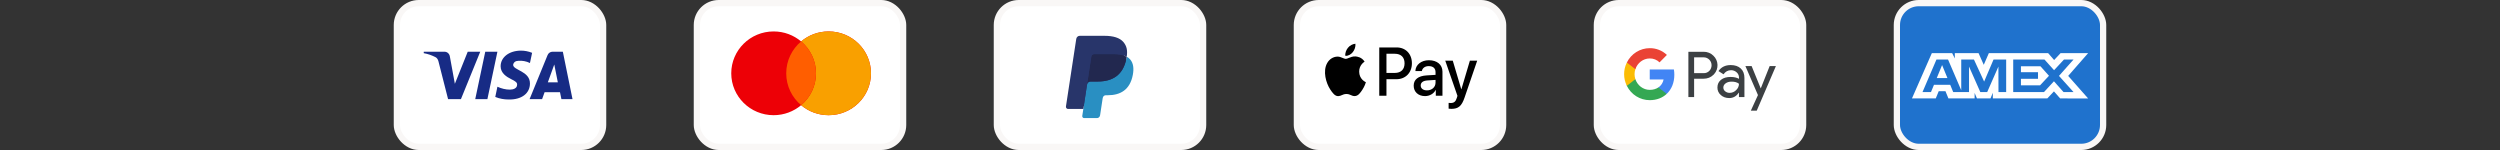<svg width="400" height="24" viewBox="0 0 400 24" fill="none" xmlns="http://www.w3.org/2000/svg">
<rect x="0" y="0" width="400" height="24" fill="#333333" stroke="none"/>
<rect x="63.5" y="0.5" width="33" height="23" rx="3.5" fill="white"/>
<rect x="63.5" y="0.5" width="33" height="23" rx="3.5" stroke="#F9F7F6"/>
<path fill-rule="evenodd" clip-rule="evenodd" d="M73.75 15.858H71.691L70.146 9.792C70.073 9.513 69.917 9.267 69.688 9.15C69.117 8.858 68.487 8.626 67.8 8.509V8.275H71.118C71.576 8.275 71.919 8.626 71.977 9.033L72.778 13.409L74.837 8.275H76.839L73.75 15.858ZM77.984 15.858H76.039L77.641 8.275H79.586L77.984 15.858ZM82.103 10.376C82.16 9.967 82.504 9.734 82.904 9.734C83.534 9.675 84.22 9.792 84.792 10.084L85.136 8.451C84.563 8.217 83.933 8.1 83.362 8.1C81.474 8.1 80.1 9.15 80.1 10.608C80.1 11.717 81.073 12.3 81.76 12.65C82.504 13 82.79 13.234 82.732 13.584C82.732 14.108 82.16 14.342 81.589 14.342C80.902 14.342 80.215 14.167 79.586 13.875L79.243 15.509C79.93 15.8 80.673 15.917 81.36 15.917C83.477 15.975 84.792 14.925 84.792 13.35C84.792 11.367 82.103 11.25 82.103 10.376ZM91.6 15.858L90.055 8.275H88.397C88.053 8.275 87.71 8.509 87.595 8.858L84.735 15.858H86.737L87.137 14.75H89.598L89.826 15.858H91.6ZM88.683 10.317L89.254 13.175H87.652L88.683 10.317Z" fill="#172B85"/>
<rect x="111.5" y="0.5" width="33" height="23" rx="3.5" fill="white"/>
<rect x="111.5" y="0.5" width="33" height="23" rx="3.5" stroke="#F9F7F6"/>
<path fill-rule="evenodd" clip-rule="evenodd" d="M128.179 16.829C126.995 17.827 125.459 18.43 123.781 18.43C120.036 18.43 117 15.43 117 11.73C117 8.029 120.036 5.03 123.781 5.03C125.459 5.03 126.995 5.632 128.179 6.63C129.363 5.632 130.899 5.03 132.577 5.03C136.322 5.03 139.358 8.029 139.358 11.73C139.358 15.43 136.322 18.43 132.577 18.43C130.899 18.43 129.363 17.827 128.179 16.829Z" fill="#ED0006"/>
<path fill-rule="evenodd" clip-rule="evenodd" d="M128.179 16.829C129.637 15.6 130.561 13.772 130.561 11.73C130.561 9.688 129.637 7.859 128.179 6.63C129.363 5.632 130.899 5.03 132.577 5.03C136.322 5.03 139.358 8.029 139.358 11.73C139.358 15.43 136.322 18.43 132.577 18.43C130.899 18.43 129.363 17.827 128.179 16.829Z" fill="#F9A000"/>
<path fill-rule="evenodd" clip-rule="evenodd" d="M128.179 16.829C129.637 15.6 130.561 13.772 130.561 11.73C130.561 9.688 129.637 7.859 128.179 6.63C126.721 7.859 125.797 9.688 125.797 11.73C125.797 13.772 126.721 15.6 128.179 16.829Z" fill="#FF5E00"/>
<rect x="159.5" y="0.5" width="33" height="23" rx="3.5" fill="white"/>
<rect x="159.5" y="0.5" width="33" height="23" rx="3.5" stroke="#F9F7F6"/>
<path fill-rule="evenodd" clip-rule="evenodd" d="M173.614 18.448L173.835 16.999L173.343 16.987H170.995L172.627 6.294C172.632 6.261 172.649 6.231 172.673 6.21C172.697 6.188 172.727 6.177 172.76 6.177H176.719C178.033 6.177 178.94 6.459 179.414 7.017C179.636 7.279 179.777 7.553 179.845 7.854C179.917 8.17 179.918 8.547 179.848 9.007L179.843 9.041V9.336L180.065 9.466C180.252 9.568 180.401 9.685 180.515 9.82C180.705 10.044 180.827 10.328 180.879 10.665C180.933 11.012 180.915 11.425 180.827 11.892C180.726 12.43 180.562 12.898 180.341 13.28C180.138 13.633 179.879 13.926 179.571 14.153C179.277 14.369 178.928 14.532 178.534 14.637C178.151 14.74 177.715 14.792 177.237 14.792H176.929C176.709 14.792 176.495 14.874 176.327 15.021C176.158 15.171 176.047 15.376 176.013 15.6L175.989 15.73L175.599 18.285L175.582 18.378C175.577 18.408 175.569 18.423 175.557 18.433C175.547 18.442 175.531 18.448 175.517 18.448H173.614Z" fill="#28356A"/>
<path fill-rule="evenodd" clip-rule="evenodd" d="M180.276 9.075C180.264 9.153 180.25 9.233 180.235 9.315C179.713 12.085 177.927 13.042 175.646 13.042H174.484C174.205 13.042 173.97 13.252 173.927 13.536L173.163 18.539C173.135 18.726 173.274 18.895 173.457 18.895H175.517C175.761 18.895 175.968 18.711 176.007 18.463L176.027 18.355L176.415 15.81L176.44 15.671C176.478 15.421 176.685 15.238 176.929 15.238H177.237C179.233 15.238 180.796 14.4 181.252 11.977C181.443 10.964 181.344 10.119 180.84 9.524C180.687 9.345 180.497 9.196 180.276 9.075Z" fill="#298FC2"/>
<path fill-rule="evenodd" clip-rule="evenodd" d="M179.729 8.849C179.65 8.825 179.567 8.804 179.483 8.784C179.398 8.765 179.311 8.748 179.222 8.733C178.908 8.681 178.565 8.656 178.198 8.656H175.095C175.018 8.656 174.945 8.674 174.881 8.706C174.737 8.777 174.631 8.917 174.605 9.088L173.945 13.41L173.926 13.536C173.97 13.252 174.205 13.042 174.484 13.042H175.645C177.927 13.042 179.713 12.085 180.235 9.314C180.251 9.232 180.264 9.153 180.275 9.075C180.143 9.002 180 8.94 179.846 8.887C179.808 8.874 179.769 8.862 179.729 8.849Z" fill="#22284F"/>
<path fill-rule="evenodd" clip-rule="evenodd" d="M174.606 9.089C174.631 8.917 174.738 8.777 174.881 8.707C174.946 8.674 175.018 8.656 175.095 8.656H178.198C178.565 8.656 178.909 8.681 179.222 8.734C179.311 8.748 179.398 8.765 179.483 8.785C179.567 8.804 179.65 8.826 179.729 8.85C179.769 8.862 179.808 8.875 179.847 8.887C180.001 8.94 180.144 9.003 180.276 9.075C180.431 8.051 180.275 7.354 179.739 6.722C179.149 6.027 178.083 5.73 176.719 5.73H172.76C172.482 5.73 172.244 5.939 172.201 6.224L170.552 17.028C170.519 17.242 170.679 17.434 170.887 17.434H173.332L174.606 9.089Z" fill="#28356A"/>
<rect x="207.5" y="0.5" width="33" height="23" rx="3.5" fill="white"/>
<rect x="207.5" y="0.5" width="33" height="23" rx="3.5" stroke="#F9F7F6"/>
<path fill-rule="evenodd" clip-rule="evenodd" d="M216.449 8.343C216.164 8.695 215.707 8.973 215.251 8.933C215.194 8.457 215.417 7.952 215.679 7.639C215.964 7.278 216.463 7.02 216.868 7C216.915 7.496 216.73 7.981 216.449 8.343ZM216.863 9.027C216.461 9.003 216.094 9.153 215.797 9.274C215.606 9.353 215.445 9.419 215.322 9.419C215.184 9.419 215.016 9.349 214.827 9.271L214.827 9.271C214.579 9.168 214.296 9.051 214 9.057C213.319 9.067 212.687 9.468 212.34 10.108C211.626 11.386 212.154 13.28 212.844 14.32C213.182 14.836 213.586 15.401 214.119 15.381C214.353 15.372 214.521 15.297 214.696 15.22C214.897 15.131 215.105 15.039 215.431 15.039C215.746 15.039 215.945 15.129 216.137 15.215C216.319 15.297 216.494 15.376 216.754 15.371C217.305 15.361 217.653 14.856 217.99 14.34C218.355 13.787 218.515 13.247 218.539 13.165L218.542 13.156C218.541 13.155 218.537 13.153 218.529 13.149C218.407 13.091 217.476 12.647 217.467 11.456C217.458 10.456 218.206 9.949 218.323 9.87L218.323 9.87C218.33 9.865 218.335 9.861 218.337 9.86C217.862 9.126 217.12 9.047 216.863 9.027ZM220.682 15.317V7.59H223.465C224.901 7.59 225.905 8.621 225.905 10.127C225.905 11.634 224.882 12.675 223.427 12.675H221.833V15.317H220.682ZM221.833 8.601H223.16C224.159 8.601 224.73 9.156 224.73 10.132C224.73 11.109 224.159 11.669 223.156 11.669H221.833V8.601ZM229.705 14.39C229.401 14.995 228.73 15.376 228.007 15.376C226.937 15.376 226.19 14.712 226.19 13.711C226.19 12.72 226.913 12.15 228.25 12.065L229.686 11.976V11.55C229.686 10.92 229.291 10.578 228.588 10.578C228.007 10.578 227.584 10.891 227.498 11.367H226.461C226.495 10.365 227.398 9.637 228.621 9.637C229.938 9.637 230.794 10.355 230.794 11.471V15.317H229.729V14.39H229.705ZM228.316 14.459C227.703 14.459 227.313 14.152 227.313 13.681C227.313 13.195 227.688 12.913 228.407 12.868L229.686 12.784V13.22C229.686 13.944 229.096 14.459 228.316 14.459ZM234.328 15.619C233.867 16.972 233.339 17.418 232.217 17.418C232.131 17.418 231.846 17.408 231.779 17.388V16.462C231.85 16.471 232.026 16.481 232.117 16.481C232.626 16.481 232.911 16.258 233.087 15.678L233.192 15.336L231.242 9.711H232.445L233.8 14.276H233.824L235.18 9.711H236.35L234.328 15.619Z" fill="black"/>
<rect x="255.5" y="0.5" width="33" height="23" rx="3.5" fill="white"/>
<rect x="255.5" y="0.5" width="33" height="23" rx="3.5" stroke="#F9F7F6"/>
<path fill-rule="evenodd" clip-rule="evenodd" d="M271.058 15.528V12.594H272.572C273.193 12.594 273.717 12.386 274.144 11.976L274.247 11.872C275.027 11.022 274.975 9.699 274.144 8.914C273.728 8.498 273.159 8.273 272.572 8.284H270.141V15.528H271.058ZM271.058 11.704V9.174H272.596C272.926 9.174 273.239 9.301 273.473 9.532C273.968 10.017 273.979 10.826 273.501 11.329C273.268 11.577 272.937 11.716 272.596 11.704H271.058ZM278.523 10.959C278.13 10.595 277.595 10.41 276.917 10.41C276.046 10.41 275.391 10.733 274.958 11.375L275.767 11.889C276.063 11.45 276.467 11.23 276.98 11.23C277.304 11.23 277.617 11.352 277.862 11.571C278.101 11.779 278.238 12.079 278.238 12.397V12.611C277.885 12.415 277.441 12.311 276.894 12.311C276.257 12.311 275.744 12.461 275.363 12.767C274.981 13.073 274.788 13.477 274.788 13.992C274.776 14.46 274.975 14.904 275.328 15.205C275.687 15.528 276.143 15.69 276.678 15.69C277.31 15.69 277.811 15.407 278.193 14.841H278.232V15.528H279.109V12.472C279.109 11.831 278.916 11.323 278.523 10.959ZM276.035 14.616C275.847 14.477 275.733 14.252 275.733 14.009C275.733 13.738 275.858 13.512 276.103 13.333C276.354 13.154 276.667 13.062 277.037 13.062C277.55 13.056 277.948 13.171 278.233 13.402C278.233 13.795 278.079 14.136 277.777 14.425C277.504 14.702 277.134 14.858 276.747 14.858C276.49 14.864 276.24 14.777 276.035 14.616ZM281.079 17.706L284.143 10.572H283.146L281.729 14.13H281.712L280.26 10.572H279.263L281.273 15.211L280.134 17.706H281.079Z" fill="#3C4043"/>
<path d="M267.893 11.958C267.893 11.675 267.87 11.392 267.825 11.115H263.958V12.715H266.173C266.082 13.229 265.786 13.691 265.353 13.98V15.02H266.674C267.449 14.298 267.893 13.229 267.893 11.958Z" fill="#4285F4"/>
<path d="M263.959 16.025C265.063 16.025 265.997 15.655 266.675 15.02L265.354 13.98C264.983 14.234 264.511 14.379 263.959 14.379C262.888 14.379 261.983 13.645 261.658 12.663H260.297V13.738C260.992 15.141 262.41 16.025 263.959 16.025Z" fill="#34A853"/>
<path d="M261.658 12.663C261.487 12.149 261.487 11.588 261.658 11.068V10H260.297C259.711 11.172 259.711 12.559 260.297 13.731L261.658 12.663Z" fill="#FBBC04"/>
<path d="M263.959 9.353C264.545 9.341 265.109 9.566 265.53 9.977L266.703 8.787C265.957 8.082 264.978 7.695 263.959 7.706C262.41 7.706 260.992 8.596 260.297 10L261.658 11.074C261.983 10.086 262.888 9.353 263.959 9.353Z" fill="#EA4335"/>
<rect x="303.5" y="0.5" width="33" height="23" rx="3.5" fill="#1F72CD"/>
<rect x="303.5" y="0.5" width="33" height="23" rx="3.5" stroke="#F9F7F6"/>
<path fill-rule="evenodd" clip-rule="evenodd" d="M309.095 8.5L305.914 15.747H309.723L310.195 14.591H311.274L311.746 15.747H315.938V14.865L316.311 15.747H318.48L318.853 14.846V15.747H327.571L328.631 14.621L329.623 15.747L334.101 15.756L330.91 12.144L334.101 8.5H329.693L328.661 9.605L327.7 8.5H318.216L317.402 10.37L316.568 8.5H312.768V9.352L312.345 8.5H309.095ZM309.832 9.529H311.689L313.799 14.443V9.529H315.832L317.462 13.052L318.964 9.529H320.987V14.729H319.756L319.746 10.654L317.951 14.729H316.85L315.045 10.654V14.729H312.512L312.032 13.563H309.438L308.959 14.728H307.601L309.832 9.529ZM327.12 9.529H322.114V14.726H327.042L328.631 13.004L330.162 14.726H331.763L329.436 12.143L331.763 9.529H330.232L328.651 11.232L327.12 9.529ZM310.735 10.409L309.881 12.486H311.589L310.735 10.409ZM323.35 11.555V10.606V10.605H326.474L327.837 12.123L326.413 13.649H323.35V12.613H326.081V11.555H323.35Z" fill="white"/>
</svg>
